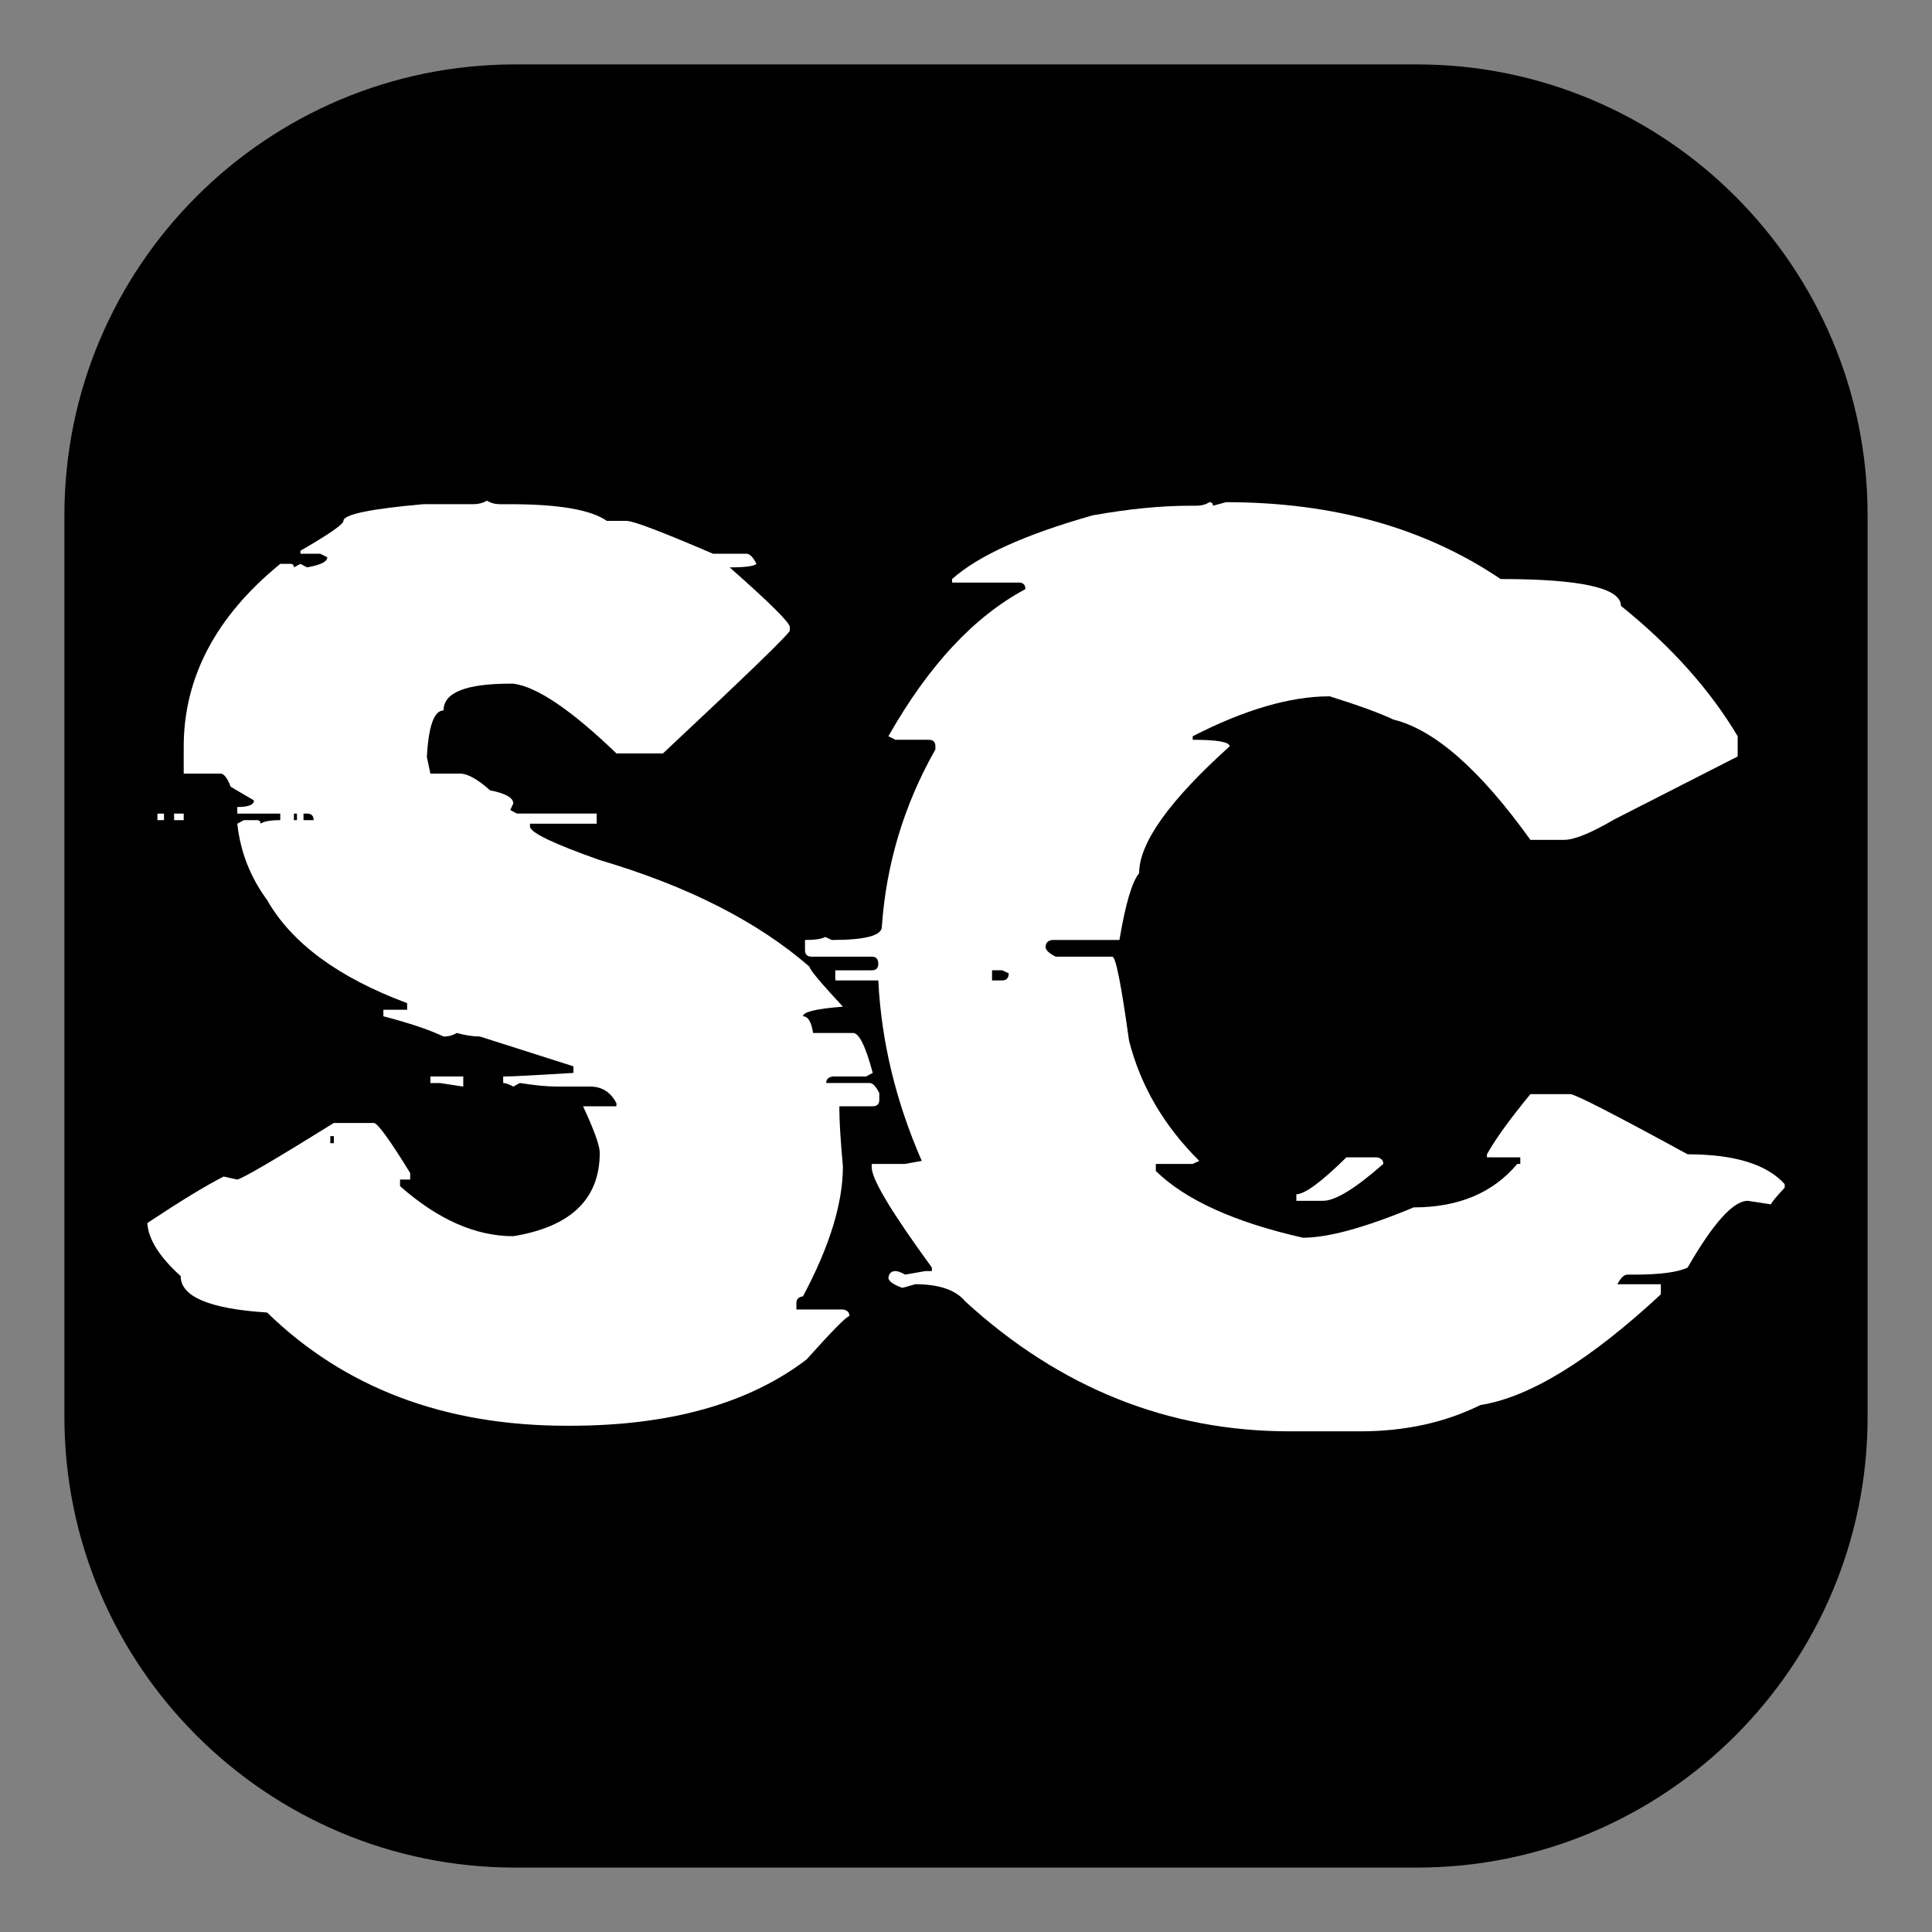 <?xml version="1.0" encoding="UTF-8" standalone="no"?><!DOCTYPE svg PUBLIC "-//W3C//DTD SVG 1.1//EN" "http://www.w3.org/Graphics/SVG/1.1/DTD/svg11.dtd"><svg width="100%" height="100%" viewBox="0 0 125 125" version="1.1" xmlns="http://www.w3.org/2000/svg" xmlns:xlink="http://www.w3.org/1999/xlink" xml:space="preserve" xmlns:serif="http://www.serif.com/" style="fill-rule:evenodd;clip-rule:evenodd;stroke-linejoin:round;stroke-miterlimit:2;"><rect x="0" y="0" width="125" height="125" fill="#808080" stroke="none"/><g><path d="M120.833,33.333c0,-16.097 -13.069,-29.166 -29.166,-29.166l-58.334,-0c-16.097,-0 -29.166,13.069 -29.166,29.166l-0,58.334c-0,16.097 13.069,29.166 29.166,29.166l58.334,0c16.097,0 29.166,-13.069 29.166,-29.166l0,-58.334Z"/><g><path d="M31.51,32.393c0.24,0.153 0.523,0.229 0.85,0.229l0.655,0c3.139,0 5.222,0.36 6.247,1.079l1.275,0c0.436,0 2.301,0.709 5.593,2.126l2.159,0c0.218,0 0.436,0.218 0.654,0.655c-0.153,0.152 -0.731,0.228 -1.734,0.228c2.595,2.29 3.893,3.576 3.893,3.86l-0,0.229c-0.066,0.24 -2.802,2.889 -8.21,7.948l-3.009,-0c-2.922,-2.813 -5.146,-4.318 -6.672,-4.514l-0.196,0c-2.879,0 -4.318,0.578 -4.318,1.734c-0.61,-0 -0.97,1.003 -1.079,3.009l0.229,1.079l1.93,-0c0.479,-0 1.123,0.36 1.929,1.079c1.003,0.197 1.505,0.48 1.505,0.851l-0.196,0.425l0.425,0.229l5.167,-0l0,0.654l-4.317,-0l0,0.196c0.044,0.393 1.548,1.112 4.514,2.159c5.691,1.679 10.215,3.979 13.573,6.901c0,0.174 0.72,1.036 2.159,2.584c-1.723,0.131 -2.584,0.338 -2.584,0.621c0.327,0 0.545,0.36 0.654,1.08l2.584,-0c0.392,-0 0.818,0.861 1.276,2.584l-0.426,0.228l-2.158,0c-0.284,0.044 -0.426,0.186 -0.426,0.426l2.813,-0c0.197,-0 0.404,0.218 0.622,0.654l-0,0.425c-0,0.283 -0.142,0.425 -0.425,0.425l-2.159,0l-0,0.229c-0,0.742 0.076,1.963 0.229,3.663c-0,2.377 -0.861,5.179 -2.584,8.406c-0.283,0.044 -0.425,0.185 -0.425,0.425l-0,0.425l3.009,0c0.283,0.044 0.425,0.186 0.425,0.426c-0.174,-0 -1.101,0.937 -2.78,2.812c-3.75,2.857 -8.853,4.285 -15.307,4.285l-0.196,0c-7.915,0 -14.38,-2.442 -19.396,-7.326c-3.728,-0.24 -5.592,-1.025 -5.592,-2.355c-1.374,-1.243 -2.094,-2.388 -2.159,-3.434c2.137,-1.418 3.783,-2.421 4.939,-3.01l0.883,0.197c0.414,-0.109 2.496,-1.33 6.247,-3.663l2.584,-0c0.24,-0 1.024,1.079 2.355,3.238l-0,0.425l-0.655,-0l0,0.425c2.443,2.159 4.885,3.238 7.327,3.238c3.728,-0.611 5.593,-2.409 5.593,-5.397c-0,-0.458 -0.36,-1.461 -1.08,-3.009l2.159,0l0,-0.196c-0.371,-0.72 -0.938,-1.079 -1.701,-1.079l-2.158,-0c-0.611,-0 -1.407,-0.077 -2.388,-0.229l-0.425,0.229c-0.284,-0.153 -0.502,-0.229 -0.654,-0.229l-0,-0.426l0.229,0c0.392,0 1.831,-0.076 4.317,-0.228l-0,-0.426l-6.051,-1.929c-0.436,-0 -0.937,-0.077 -1.504,-0.229c-0.24,0.152 -0.524,0.229 -0.851,0.229c-0.916,-0.436 -2.213,-0.873 -3.892,-1.309l0,-0.425l1.537,0l0,-0.425c-4.448,-1.657 -7.468,-3.881 -9.06,-6.672c-1.09,-1.483 -1.733,-3.129 -1.929,-4.939l0.425,-0.229l0.85,0c0.153,0 0.229,0.076 0.229,0.229c0.218,-0.153 0.644,-0.229 1.276,-0.229l-0,-0.425l-2.78,-0l-0,-0.425c0.719,-0 1.079,-0.142 1.079,-0.426l-1.504,-0.883c-0.218,-0.567 -0.437,-0.85 -0.655,-0.85l-2.387,-0l-0,-1.734c-0,-4.491 2.082,-8.438 6.247,-11.839l0.654,-0c0.153,-0 0.229,0.076 0.229,0.228l0.425,-0.228l0.425,0.228c0.873,-0.152 1.309,-0.37 1.309,-0.654l-0.458,-0.229l-1.276,0l0,-0.196c1.854,-1.068 2.78,-1.712 2.78,-1.93c0,-0.414 1.723,-0.774 5.168,-1.079l3.238,0c0.327,0 0.621,-0.076 0.883,-0.229Zm-12.494,20.246l-0,0.425l0.196,0l0,-0.425l-0.196,-0Zm0.621,-0l0,0.425l0.655,0c-0,-0.283 -0.142,-0.425 -0.426,-0.425l-0.229,-0Zm-9.452,-0l0.425,-0l0,0.425l-0.425,0l0,-0.425Zm1.079,-0l0.622,-0l-0,0.425l-0.622,0l0,-0.425Zm16.583,17.007l2.126,0l-0,0.655l-1.505,-0.229l-0.621,-0l-0,-0.426Zm-6.476,3.86l-0,0.458l0.229,-0l-0,-0.458l-0.229,-0Z" style="fill:#fff;fill-rule:nonzero;"/><path d="M78.248,32.491c0.153,0 0.229,0.077 0.229,0.229l0.851,-0.229c6.934,0 12.854,1.657 17.76,4.972c5.189,-0 7.784,0.578 7.784,1.733c3.249,2.617 5.767,5.43 7.555,8.439l0,1.308l-8.013,4.088c-1.483,0.872 -2.562,1.309 -3.238,1.309l-2.159,-0c-3.248,-4.536 -6.203,-7.131 -8.863,-7.785c-0.872,-0.414 -2.246,-0.915 -4.121,-1.504c-2.551,-0 -5.506,0.861 -8.864,2.584l0,0.229c1.592,-0 2.388,0.141 2.388,0.425c-3.903,3.51 -5.855,6.247 -5.855,8.209c-0.458,0.545 -0.883,1.984 -1.275,4.318l-4.35,-0c-0.284,0.043 -0.426,0.196 -0.426,0.457c0,0.197 0.218,0.404 0.655,0.622l3.663,-0c0.218,-0 0.578,1.81 1.079,5.429c0.741,2.922 2.257,5.517 4.546,7.785l-0.425,0.196l-2.387,-0l-0,0.458c1.918,1.875 5.091,3.314 9.517,4.317c1.636,0 4.023,-0.654 7.163,-1.962c2.9,-0 5.135,-0.938 6.705,-2.813l0.196,-0l0,-0.425l-2.158,-0l-0,-0.197c0.545,-0.981 1.482,-2.278 2.812,-3.892l2.584,0c0.306,0 2.835,1.298 7.588,3.892c3.031,0 5.124,0.644 6.28,1.93l0,0.229c-0.589,0.632 -0.883,0.992 -0.883,1.079l-1.505,-0.229c-0.937,0 -2.235,1.44 -3.892,4.318c-0.632,0.305 -1.788,0.458 -3.467,0.458l-0.425,-0c-0.218,-0 -0.436,0.207 -0.654,0.621l2.813,0l-0,0.654c-4.601,4.274 -8.493,6.662 -11.677,7.163c-2.289,1.134 -4.884,1.701 -7.784,1.701l-4.546,-0c-7.872,-0 -14.871,-2.802 -20.998,-8.406c-0.611,-0.741 -1.69,-1.112 -3.238,-1.112c-0.502,0.153 -0.785,0.229 -0.85,0.229c-0.589,-0.218 -0.884,-0.436 -0.884,-0.654c0.044,-0.284 0.197,-0.425 0.458,-0.425c0.153,-0 0.36,0.076 0.622,0.229l1.308,-0.229l0.425,-0l0,-0.229c-2.594,-3.554 -3.892,-5.713 -3.892,-6.476l0,-0.229l2.159,-0l1.079,-0.196c-1.679,-3.838 -2.616,-7.73 -2.813,-11.677l-2.78,0l0,-0.654l2.355,0c0.284,0 0.425,-0.142 0.425,-0.425c0,-0.305 -0.141,-0.458 -0.425,-0.458l-3.892,-0c-0.283,-0 -0.425,-0.142 -0.425,-0.425l-0,-0.654c0.654,-0 1.09,-0.066 1.308,-0.197l0.425,0.197c2.159,-0 3.238,-0.284 3.238,-0.851c0.284,-4.077 1.439,-7.904 3.467,-11.48l0,-0.196c0,-0.284 -0.142,-0.425 -0.425,-0.425l-2.159,-0l-0.458,-0.229c2.595,-4.579 5.55,-7.752 8.864,-9.518c0,-0.284 -0.142,-0.425 -0.425,-0.425l-4.317,-0l-0,-0.229c1.679,-1.505 4.709,-2.878 9.092,-4.121c2.333,-0.415 4.426,-0.622 6.28,-0.622l0.425,0c0.327,0 0.611,-0.076 0.85,-0.229Zm-14.064,30.287l0,0.654l0.655,0c0.283,0 0.425,-0.152 0.425,-0.458l-0.425,-0.196l-0.655,0Zm22.928,12.102l1.962,-0c0.284,0.043 0.426,0.185 0.426,0.425c-1.81,1.592 -3.107,2.387 -3.892,2.387l-1.734,0l0,-0.425c0.545,0 1.625,-0.796 3.238,-2.387Z" style="fill:#fff;fill-rule:nonzero;"/></g></g></svg>